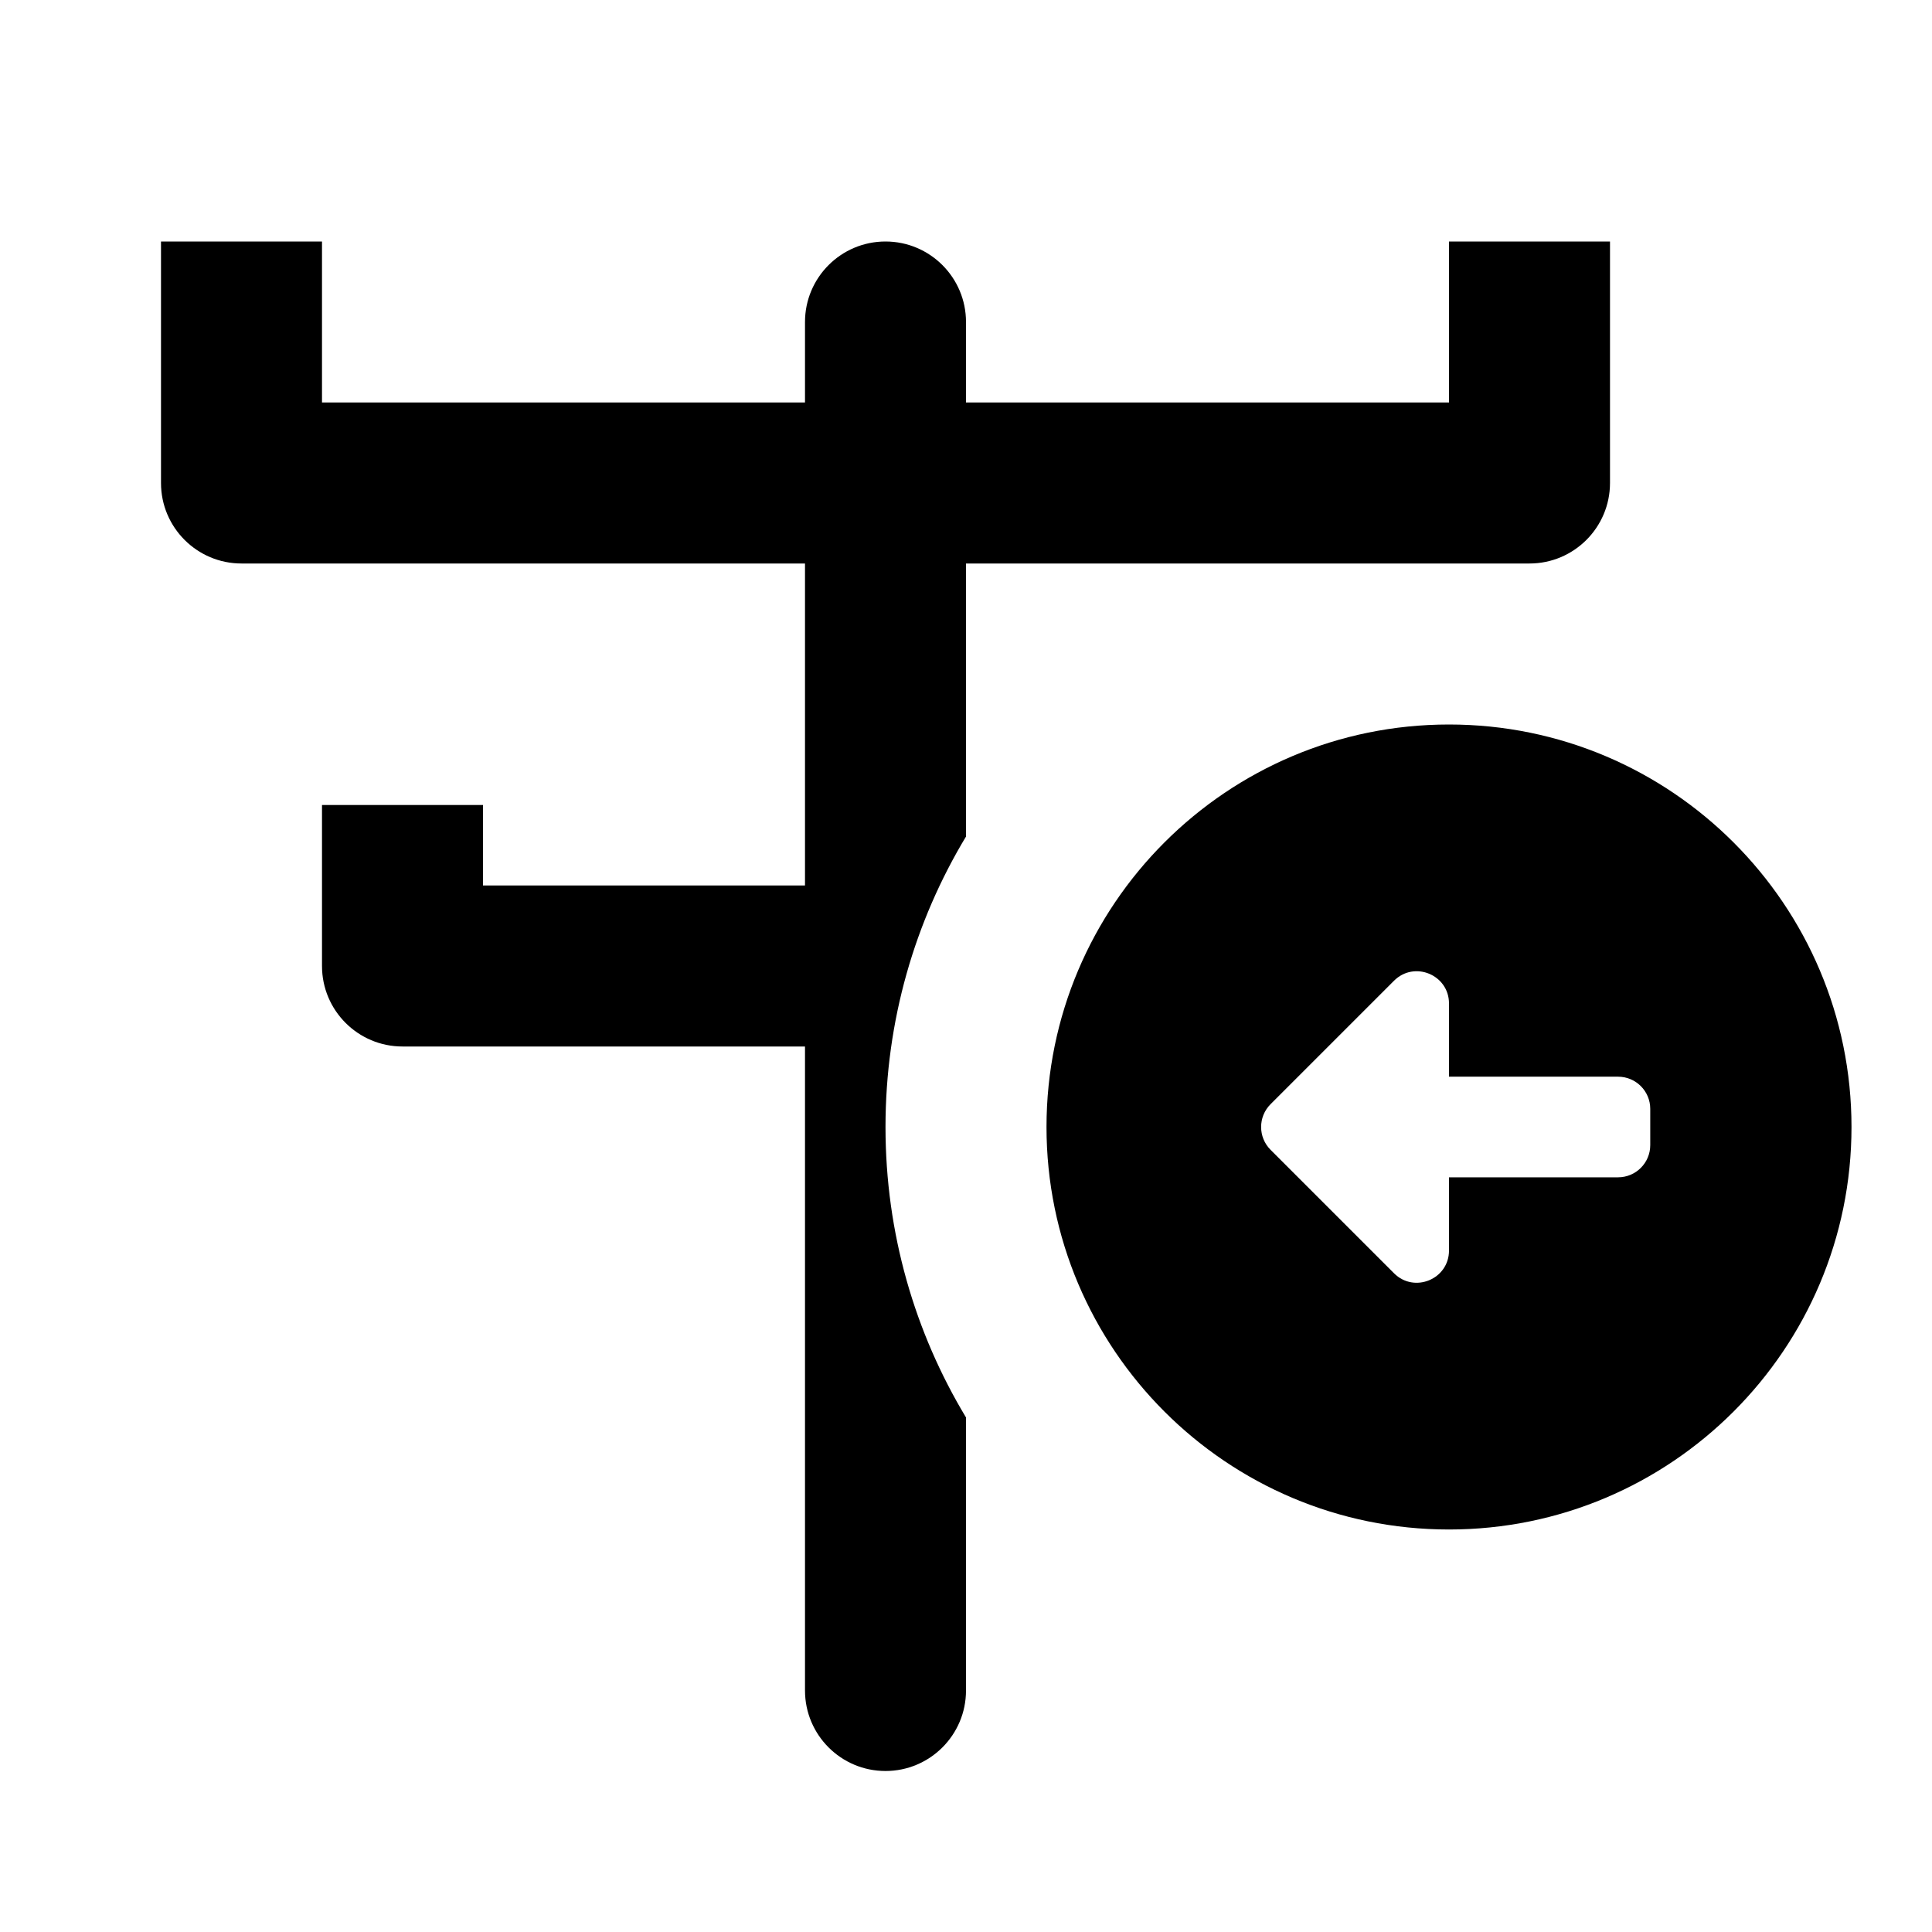 <svg width="24" height="24" viewBox="0 0 24 24" fill="currentColor" xmlns="http://www.w3.org/2000/svg">
<path fill-rule="evenodd" clip-rule="evenodd" d="M2 6V3H4V5H10V4C10 3.448 10.448 3 11 3C11.552 3 12 3.448 12 4V5H18V3H20V6C20 6.552 19.552 7 19 7H18H12V10.392C11.365 11.446 11 12.68 11 14C11 15.32 11.365 16.554 12 17.608V21C12 21.552 11.552 22 11 22C10.448 22 10 21.552 10 21V13H5C4.448 13 4 12.552 4 12V10H6V11H10V7H3C2.448 7 2 6.552 2 6ZM18 9C15.24 9 13 11.24 13 14C13 16.76 15.24 19 18 19C20.76 19 23 16.76 23 14C23 11.24 20.76 9 18 9ZM18 14.625H20.1C20.321 14.625 20.5 14.446 20.5 14.225V13.775C20.5 13.554 20.321 13.375 20.1 13.375H18V12.466C18 12.109 17.569 11.931 17.317 12.183L15.783 13.717C15.627 13.873 15.627 14.127 15.783 14.283L17.317 15.817C17.569 16.069 18 15.891 18 15.534V14.625Z" />
</svg>
